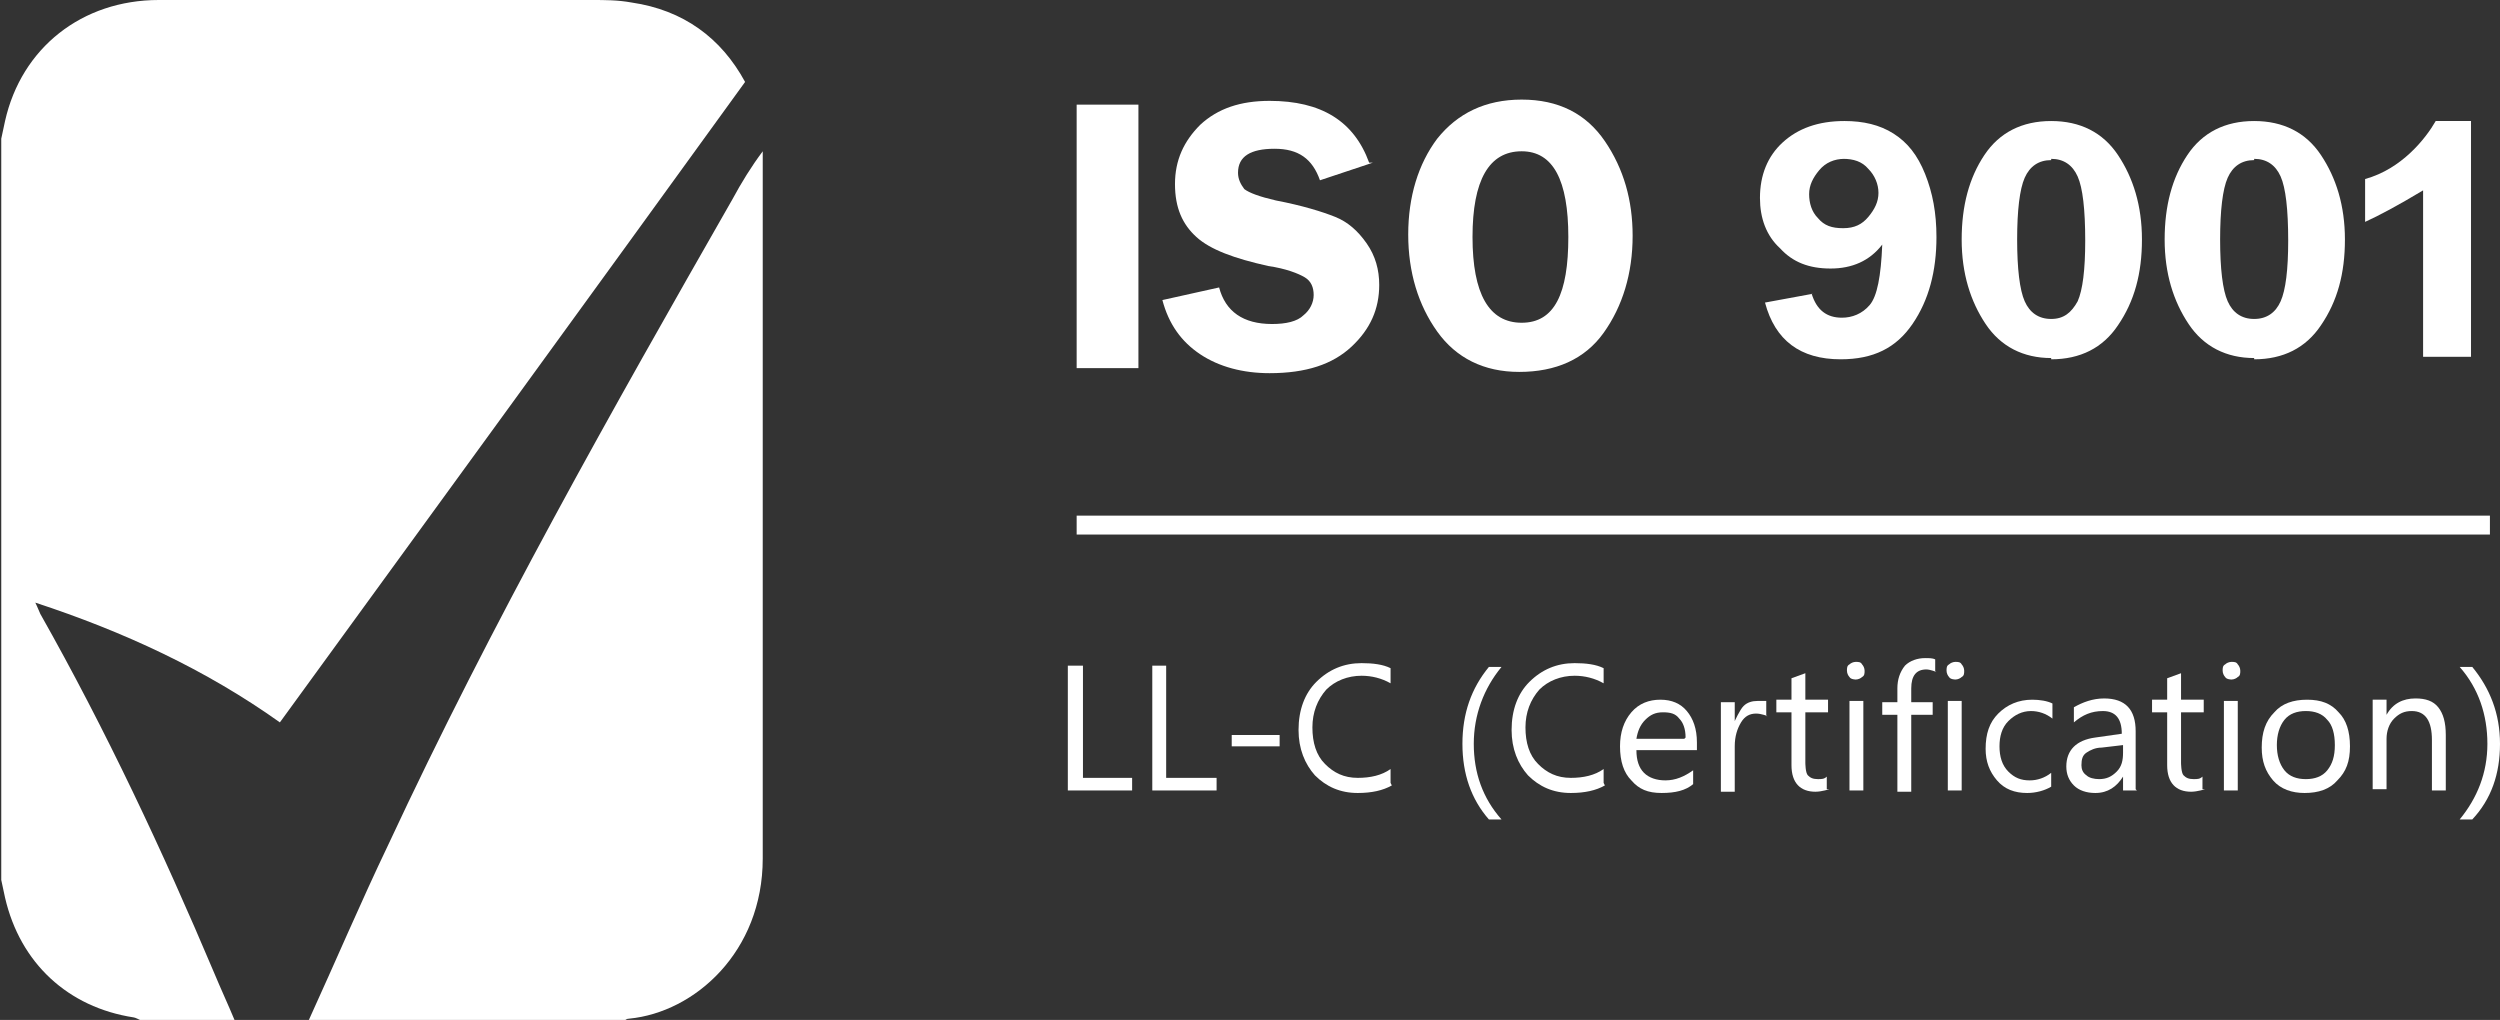 <?xml version="1.0" encoding="UTF-8"?>
<svg id="Capa_2" data-name="Capa 2" xmlns="http://www.w3.org/2000/svg" viewBox="0 0 19.83 8.09">
  <rect x="0" y="0" width="19.83" height="8.09" fill="#333333" stroke="none"/>
  <g id="Capa_1-2" data-name="Capa 1">
    <g>
      <path fill="#fff" stroke-width="0px" d="M1.86,8.09h-.75s-.04-.02-.05-.02c-.52-.08-.9-.43-1.02-.95-.01-.05-.02-.09-.03-.14V1.1s.02-.09.03-.14C.17.38.65,0,1.26,0,2.4,0,3.55,0,4.69,0c.11,0,.21,0,.32.02.41.06.71.28.9.63-1.23,1.7-2.46,3.39-3.69,5.08-.59-.42-1.24-.72-1.94-.95.02.04.03.07.04.09.52.92.97,1.88,1.38,2.85.05.12.11.25.16.37"/>
      <path fill="#fff" stroke-width="0px" d="M2.45,8.09c.21-.46.41-.93.63-1.39.82-1.76,1.77-3.44,2.73-5.12.07-.13.15-.26.24-.38v.1c0,1.84,0,3.67,0,5.51,0,.74-.54,1.22-1.06,1.27-.02,0-.03.01-.04.02h-2.49Z"/>
      <rect fill="#fff" stroke-width="0px" x="8.54" y=".83" width=".49" height="2.09"/>
      <path fill="#fff" stroke-width="0px" d="M10.89,1.29l-.42.14c-.06-.17-.17-.25-.36-.25-.19,0-.29.06-.29.19,0,.05.02.09.05.13.04.03.12.06.25.09.21.04.37.09.47.13.1.04.18.11.25.21.07.1.1.21.1.33,0,.19-.07.35-.22.49-.15.14-.36.21-.65.21-.21,0-.4-.05-.55-.15-.15-.1-.25-.24-.3-.43l.45-.1c.05.19.19.29.42.29.11,0,.2-.02.25-.07.05-.04.08-.1.08-.16s-.02-.11-.07-.14c-.05-.03-.15-.07-.29-.09-.27-.06-.46-.13-.57-.23-.11-.1-.17-.23-.17-.42s.07-.34.2-.47c.14-.13.32-.19.55-.19.41,0,.67.16.79.49"/>
      <path fill="#fff" stroke-width="0px" d="M12.05,2.95c-.28,0-.5-.11-.65-.32-.15-.21-.23-.47-.23-.77s.08-.56.23-.76c.16-.2.38-.31.67-.31s.51.11.66.33c.15.22.22.47.22.75,0,.3-.08.56-.23.77-.15.21-.38.31-.67.31M12.07,1.2c-.26,0-.39.23-.39.68s.13.68.39.68.37-.23.37-.68-.12-.68-.37-.68"/>
      <path fill="#fff" stroke-width="0px" d="M14.37,2.33c.04.13.12.19.24.19.08,0,.16-.03.22-.1s.09-.23.1-.48c-.1.13-.24.19-.41.19s-.3-.05-.4-.16c-.11-.1-.16-.24-.16-.4,0-.18.06-.33.18-.44.12-.11.28-.17.49-.17.15,0,.28.03.39.1.11.07.19.17.25.32.06.15.09.31.09.5,0,.27-.06.5-.19.69-.13.19-.31.28-.57.28-.32,0-.52-.15-.6-.45l.38-.07ZM14.63,1.26c-.08,0-.15.03-.2.09-.05.06-.08.12-.08.19s.02.14.07.19c.05.06.11.08.2.08s.15-.03.2-.09c.05-.06.08-.12.08-.19s-.03-.14-.08-.19c-.05-.06-.12-.08-.2-.08"/>
      <path fill="#fff" stroke-width="0px" d="M16.27,2.84c-.22,0-.4-.09-.52-.27-.12-.18-.19-.4-.19-.67s.06-.49.18-.67c.12-.18.3-.27.53-.27s.41.09.53.27c.12.18.19.4.19.67s-.06.49-.19.68c-.12.18-.3.27-.53.27M16.27,1.27c-.1,0-.17.05-.21.14-.04.09-.06.26-.06.49s.02.4.06.49c.04.09.11.14.21.14s.16-.05.21-.14c.04-.09.06-.25.06-.48,0-.25-.02-.42-.06-.51-.04-.09-.11-.14-.21-.14"/>
      <path fill="#fff" stroke-width="0px" d="M17.88,2.84c-.22,0-.4-.09-.52-.27-.12-.18-.19-.4-.19-.67s.06-.49.18-.67c.12-.18.3-.27.53-.27s.41.09.53.27c.12.18.19.4.19.67s-.06.49-.19.68c-.12.18-.3.27-.53.27M17.88,1.27c-.1,0-.17.05-.21.14-.04.09-.06.26-.06.49s.02.4.06.49c.04.09.11.14.21.14s.17-.05.21-.14c.04-.09.06-.25.06-.48,0-.25-.02-.42-.06-.51-.04-.09-.11-.14-.21-.14"/>
      <path fill="#fff" stroke-width="0px" d="M19.22,2.83v-1.32c-.2.12-.35.2-.46.25v-.34c.29-.08.48-.32.56-.46h.28v1.87"/>
      <rect fill="#fff" stroke-width="0px" x="8.54" y="4.09" width="11.21" height=".15"/>
      <polygon fill="#fff" stroke-width="0px" points="8.98 6.27 8.47 6.27 8.47 5.28 8.59 5.28 8.59 6.17 8.98 6.17 8.98 6.27"/>
      <polygon fill="#fff" stroke-width="0px" points="9.65 6.27 9.14 6.27 9.14 5.28 9.25 5.28 9.25 6.17 9.65 6.17 9.65 6.27"/>
      <rect fill="#fff" stroke-width="0px" x="9.77" y="5.83" width=".38" height=".09"/>
      <path fill="#fff" stroke-width="0px" d="M11.04,6.23c-.07.04-.16.06-.27.06-.14,0-.25-.05-.34-.14-.08-.09-.13-.21-.13-.36,0-.16.05-.29.14-.38.1-.1.22-.15.36-.15.09,0,.17.01.23.04v.12c-.07-.04-.15-.06-.23-.06-.11,0-.21.04-.28.11-.07.08-.11.18-.11.3s.03.22.1.29.15.11.26.11c.1,0,.19-.02.26-.07v.11Z"/>
      <path fill="#fff" stroke-width="0px" d="M11.91,6.5h-.1c-.14-.16-.21-.36-.21-.6s.07-.44.21-.61h.1c-.14.17-.22.38-.22.61s.07.43.22.6"/>
      <path fill="#fff" stroke-width="0px" d="M12.73,6.23c-.07.04-.16.06-.27.06-.14,0-.25-.05-.34-.14-.08-.09-.13-.21-.13-.36,0-.16.05-.29.14-.38.1-.1.22-.15.36-.15.09,0,.17.01.23.04v.12c-.07-.04-.15-.06-.23-.06-.11,0-.21.04-.28.11-.07.08-.11.18-.11.3s.03.22.1.29.15.11.26.11c.1,0,.19-.02.26-.07v.11Z"/>
      <path fill="#fff" stroke-width="0px" d="M13.48,5.95h-.5c0,.08.02.14.06.18.04.04.1.06.17.06.08,0,.15-.03.22-.08v.11c-.06.05-.14.07-.25.07s-.18-.03-.24-.1c-.06-.06-.09-.15-.09-.27,0-.11.03-.2.09-.27.06-.07.14-.1.23-.1s.16.03.21.09c.05.06.08.14.08.25v.06ZM13.37,5.85c0-.07-.02-.12-.05-.15-.03-.04-.07-.05-.13-.05s-.1.02-.14.06c-.04.04-.06.09-.07.15h.38Z"/>
      <path fill="#fff" stroke-width="0px" d="M14.02,5.68s-.05-.02-.09-.02c-.05,0-.09.02-.12.07s-.05.11-.05.19v.36h-.11v-.71h.11v.15h0s.04-.09.07-.12c.03-.03.07-.04.11-.04.03,0,.05,0,.07,0v.12Z"/>
      <path fill="#fff" stroke-width="0px" d="M14.51,6.26s-.06.02-.11.02c-.12,0-.19-.07-.19-.21v-.42h-.12v-.1h.12v-.17l.11-.04v.21h.18v.1h-.18v.4s0,.08.02.1c.02.02.04.03.08.03.03,0,.05,0,.07-.02v.1Z"/>
      <path fill="#fff" stroke-width="0px" d="M14.72,5.39s-.04,0-.05-.02c-.01-.01-.02-.03-.02-.05s0-.04.02-.05c.01-.01.03-.02.05-.02s.04,0,.05.02c.01.01.02.03.02.05s0,.04-.02.05c-.01.01-.03.02-.05.02M14.78,6.27h-.11v-.71h.11v.71Z"/>
      <path fill="#fff" stroke-width="0px" d="M15.36,5.33s-.05-.02-.08-.02c-.08,0-.12.05-.12.15v.11h.17v.1h-.17v.61h-.11v-.61h-.12v-.1h.12v-.11c0-.07.02-.13.06-.18.04-.04.1-.06.16-.06.03,0,.06,0,.08.01v.1Z"/>
      <path fill="#fff" stroke-width="0px" d="M15.51,5.39s-.04,0-.05-.02c-.01-.01-.02-.03-.02-.05s0-.04.02-.05c.01-.01.03-.02.05-.02s.04,0,.05.02c.01.01.02.03.02.05s0,.04-.02.05c-.01.01-.03.02-.05.02M15.56,6.27h-.11v-.71h.11v.71Z"/>
      <path fill="#fff" stroke-width="0px" d="M16.27,6.24c-.05.03-.12.05-.19.05-.1,0-.18-.03-.24-.1-.06-.07-.09-.15-.09-.25,0-.12.03-.21.1-.28.07-.07.16-.11.27-.11.06,0,.12.01.16.03v.12c-.05-.04-.11-.06-.17-.06-.07,0-.13.03-.18.08-.05.05-.07.12-.07.2s.02.15.07.2.1.07.17.07c.06,0,.12-.02.17-.06v.11Z"/>
      <path fill="#fff" stroke-width="0px" d="M16.95,6.27h-.11v-.11h0c-.05.08-.12.13-.22.13-.07,0-.13-.02-.17-.06-.04-.04-.06-.09-.06-.15,0-.13.08-.21.23-.23l.21-.03c0-.12-.05-.18-.15-.18-.09,0-.16.03-.23.09v-.12c.07-.04.15-.07.24-.07.17,0,.25.09.25.26v.46ZM16.84,5.91l-.17.02c-.05,0-.09.02-.12.04-.03.02-.04.05-.04.1,0,.03.01.06.04.08.02.02.06.03.1.03.06,0,.1-.02.14-.06.04-.04.05-.09.05-.15v-.07Z"/>
      <path fill="#fff" stroke-width="0px" d="M17.49,6.26s-.06.02-.11.02c-.12,0-.19-.07-.19-.21v-.42h-.12v-.1h.12v-.17l.11-.04v.21h.18v.1h-.18v.4s0,.08.02.1c.02.02.04.03.08.03.03,0,.05,0,.07-.02v.1Z"/>
      <path fill="#fff" stroke-width="0px" d="M17.7,5.39s-.04,0-.05-.02c-.01-.01-.02-.03-.02-.05s0-.04.02-.05c.01-.01.03-.02.05-.02s.04,0,.05.02c.01.01.02.03.02.05s0,.04-.02.05c-.01.01-.03.02-.05.02M17.75,6.27h-.11v-.71h.11v.71Z"/>
      <path fill="#fff" stroke-width="0px" d="M18.28,6.29c-.1,0-.19-.03-.25-.1-.06-.07-.09-.15-.09-.26,0-.12.03-.21.1-.28.06-.07.15-.1.26-.1s.19.03.25.1c.06.06.09.15.09.27s-.03.2-.1.27c-.06.07-.15.1-.26.1M18.29,5.64c-.07,0-.13.02-.17.07-.04.05-.06.12-.06.2s.02.15.06.2c.04.05.1.07.17.07s.13-.02.17-.07c.04-.05.06-.11.06-.2s-.02-.16-.06-.2c-.04-.05-.1-.07-.17-.07"/>
      <path fill="#fff" stroke-width="0px" d="M19.4,6.27h-.11v-.4c0-.15-.05-.23-.16-.23-.06,0-.1.02-.14.06-.04.04-.06.1-.06.16v.4h-.11v-.71h.11v.12h0c.05-.09.13-.13.23-.13.08,0,.14.02.18.07s.06.12.06.22v.43Z"/>
      <path fill="#fff" stroke-width="0px" d="M19.61,6.5h-.1c.14-.17.22-.37.22-.6s-.07-.44-.22-.61h.1c.14.17.22.37.22.61s-.07.44-.22.6"/>
    </g>
  </g>
</svg>
